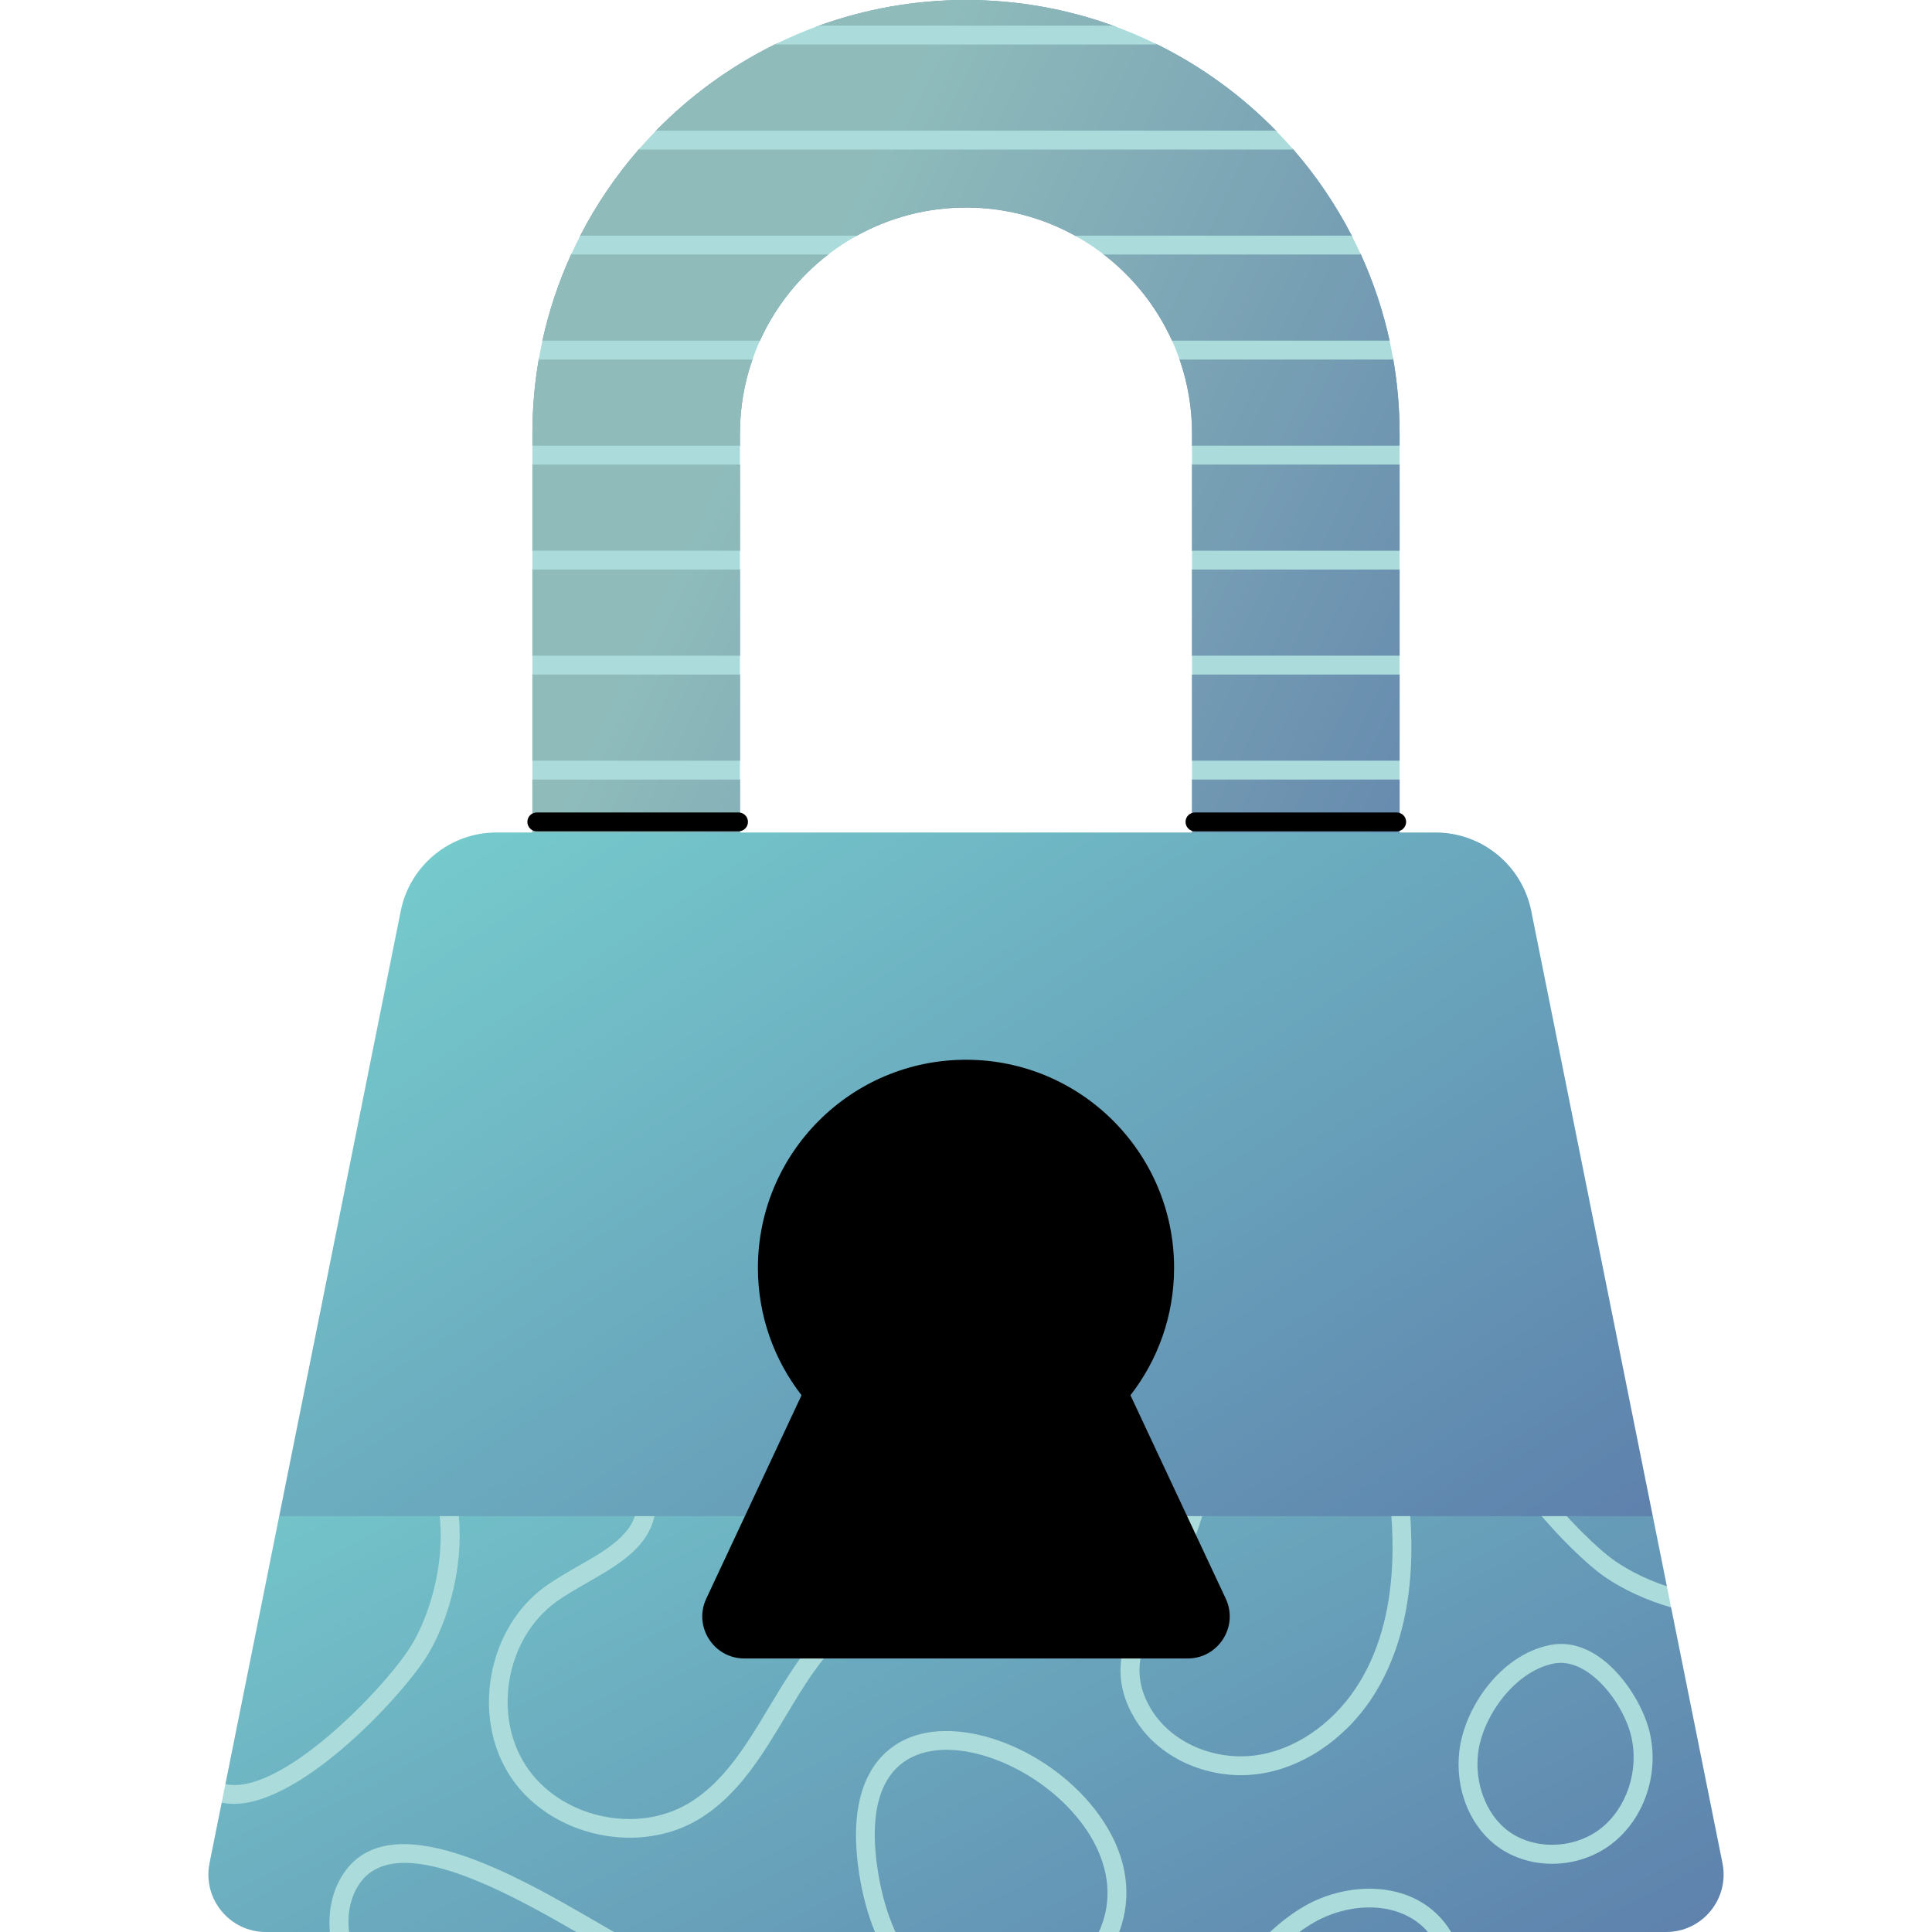 <svg width="200" height="200" viewBox="0 0 200 200" fill="none" xmlns="http://www.w3.org/2000/svg">
<g clip-path="url(#clip0_6001_28830)">
<path d="M144.887 90.234H123.402V80.699L125.108 79.723L123.402 78.746V69.872L124.859 68.692L123.402 67.894V58.984L124.078 57.904L123.402 57.008V48.084L123.92 47.162L123.402 46.137V44.886C123.402 42.2 122.947 39.617 122.11 37.212C121.976 36.827 123.092 36.276 122.939 35.9C122.828 35.629 121.453 35.531 121.332 35.266C119.737 31.743 117.295 28.684 114.267 26.348C113.788 25.978 114.733 25.374 114.225 25.042C113.74 24.724 111.803 24.676 111.294 24.395C107.944 22.541 104.093 21.484 100 21.484C95.907 21.484 92.056 22.541 88.706 24.395C88.156 24.699 86.672 24.695 86.15 25.041C85.683 25.351 86.176 26.006 85.733 26.347C82.705 28.683 80.263 31.743 78.668 35.265C78.512 35.61 77.288 35.646 77.149 36C77.031 36.297 77.996 36.909 77.891 37.212C77.053 39.617 76.598 42.2 76.598 44.886V46.137L75.167 47.113L76.598 48.09V57.008L75.416 57.984L76.598 58.961V67.875L75.574 68.758L76.598 69.828V78.746L75.657 79.912L76.598 80.699V90.234H55.114V80.743L55.706 79.723L55.114 78.746V69.828L56.08 68.852L55.114 67.875V58.961L55.943 57.841L55.114 57.008V48.09L56.117 47.045L55.114 46.137V44.886C55.114 42.273 55.339 39.711 55.769 37.219C55.826 36.892 56.664 36.566 56.728 36.242C56.792 35.916 56.08 35.59 56.151 35.266C56.832 32.161 57.835 29.176 59.123 26.347C59.272 26.02 60.08 25.764 60.237 25.441C60.394 25.116 59.9 24.724 60.065 24.404C61.722 21.185 63.758 18.191 66.113 15.481C66.366 15.19 67.457 15.036 67.717 14.751C68.053 14.383 67.563 13.887 67.911 13.53C71.456 9.904 75.609 6.873 80.203 4.606C80.8 4.311 82.195 4.211 82.808 3.942C83.721 3.541 83.859 2.989 84.803 2.648C89.552 0.934 94.669 0 100 0C105.338 0 110.461 0.936 115.213 2.654C116.108 2.977 116.106 3.632 116.974 4.01C117.631 4.296 119.164 4.293 119.805 4.609C124.396 6.876 128.546 9.905 132.089 13.53C132.401 13.85 131.943 14.496 132.246 14.825C132.542 15.146 133.6 15.15 133.887 15.48C136.239 18.187 138.272 21.177 139.929 24.391C140.088 24.701 139.686 25.183 139.838 25.497C140.002 25.833 140.72 26.001 140.876 26.343C142.162 29.168 143.165 32.149 143.846 35.249C143.913 35.555 143.424 35.861 143.485 36.168C143.553 36.515 144.17 36.864 144.231 37.213C144.662 39.707 144.887 42.271 144.887 44.886V46.137L144.127 47.113L144.887 48.09V57.008L144.002 57.984L144.887 58.961V67.875L143.996 68.956L144.887 69.835V78.746L144.102 79.933L144.887 80.712V90.234H144.887Z" fill="#7198B2"/>
<path d="M144.887 90.234H123.402V80.699L125.108 79.723L123.402 78.746V69.872L124.859 68.692L123.402 67.894V58.984L124.078 57.904L123.402 57.008V48.084L123.92 47.162L123.402 46.137V44.886C123.402 42.2 122.947 39.617 122.11 37.212C121.976 36.827 123.092 36.276 122.939 35.9C122.828 35.629 121.453 35.531 121.332 35.266C119.737 31.743 117.295 28.684 114.267 26.348C113.788 25.978 114.733 25.374 114.225 25.042C113.74 24.724 111.803 24.676 111.294 24.395C107.944 22.541 104.093 21.484 100 21.484C95.907 21.484 92.056 22.541 88.706 24.395C88.156 24.699 86.672 24.695 86.15 25.041C85.683 25.351 86.176 26.006 85.733 26.347C82.705 28.683 80.263 31.743 78.668 35.265C78.512 35.61 77.288 35.646 77.149 36C77.031 36.297 77.996 36.909 77.891 37.212C77.053 39.617 76.598 42.2 76.598 44.886V46.137L75.167 47.113L76.598 48.09V57.008L75.416 57.984L76.598 58.961V67.875L75.574 68.758L76.598 69.828V78.746L75.657 79.912L76.598 80.699V90.234H55.114V80.743L55.706 79.723L55.114 78.746V69.828L56.08 68.852L55.114 67.875V58.961L55.943 57.841L55.114 57.008V48.09L56.117 47.045L55.114 46.137V44.886C55.114 42.273 55.339 39.711 55.769 37.219C55.826 36.892 56.664 36.566 56.728 36.242C56.792 35.916 56.08 35.59 56.151 35.266C56.832 32.161 57.835 29.176 59.123 26.347C59.272 26.02 60.08 25.764 60.237 25.441C60.394 25.116 59.9 24.724 60.065 24.404C61.722 21.185 63.758 18.191 66.113 15.481C66.366 15.19 67.457 15.036 67.717 14.751C68.053 14.383 67.563 13.887 67.911 13.53C71.456 9.904 75.609 6.873 80.203 4.606C80.8 4.311 82.195 4.211 82.808 3.942C83.721 3.541 83.859 2.989 84.803 2.648C89.552 0.934 94.669 0 100 0C105.338 0 110.461 0.936 115.213 2.654C116.108 2.977 116.106 3.632 116.974 4.01C117.631 4.296 119.164 4.293 119.805 4.609C124.396 6.876 128.546 9.905 132.089 13.53C132.401 13.85 131.943 14.496 132.246 14.825C132.542 15.146 133.6 15.15 133.887 15.48C136.239 18.187 138.272 21.177 139.929 24.391C140.088 24.701 139.686 25.183 139.838 25.497C140.002 25.833 140.72 26.001 140.876 26.343C142.162 29.168 143.165 32.149 143.846 35.249C143.913 35.555 143.424 35.861 143.485 36.168C143.553 36.515 144.17 36.864 144.231 37.213C144.662 39.707 144.887 42.271 144.887 44.886V46.137L144.127 47.113L144.887 48.09V57.008L144.002 57.984L144.887 58.961V67.875L143.996 68.956L144.887 69.835V78.746L144.102 79.933L144.887 80.712V90.234H144.887Z" fill="url(#paint0_linear_6001_28830)"/>
<path d="M76.598 78.746H55.113V80.699H76.598V78.746Z" fill="#ABDCDB"/>
<path d="M144.887 78.746H123.402V80.699H144.887V78.746Z" fill="#ABDCDB"/>
<path d="M76.598 67.875H55.113V69.828H76.598V67.875Z" fill="#ABDCDB"/>
<path d="M144.887 67.875H123.402V69.828H144.887V67.875Z" fill="#ABDCDB"/>
<path d="M76.598 57.008H55.113V58.961H76.598V57.008Z" fill="#ABDCDB"/>
<path d="M144.887 57.008H123.402V58.961H144.887V57.008Z" fill="#ABDCDB"/>
<path d="M76.598 46.137H55.113V48.09H76.598V46.137Z" fill="#ABDCDB"/>
<path d="M144.887 46.137H123.402V48.09H144.887V46.137Z" fill="#ABDCDB"/>
<path d="M78.668 35.266C78.379 35.902 78.121 36.555 77.891 37.219H55.773C55.883 36.562 56.012 35.91 56.156 35.266H78.668Z" fill="#ABDCDB"/>
<path d="M144.227 37.219H122.109C121.879 36.555 121.621 35.902 121.332 35.266H143.844C143.988 35.91 144.117 36.562 144.227 37.219Z" fill="#ABDCDB"/>
<path d="M88.711 24.395C87.668 24.969 86.676 25.625 85.738 26.348H59.125C59.422 25.688 59.738 25.039 60.07 24.395H88.711Z" fill="#ABDCDB"/>
<path d="M140.875 26.348H114.262C113.324 25.625 112.332 24.969 111.289 24.395H139.93C140.262 25.039 140.578 25.688 140.875 26.348Z" fill="#ABDCDB"/>
<path d="M133.887 15.48H66.113C66.695 14.812 67.297 14.16 67.918 13.527H132.082C132.703 14.16 133.305 14.812 133.887 15.48Z" fill="#ABDCDB"/>
<path d="M119.797 4.609H80.203C81.688 3.875 83.219 3.219 84.793 2.656H115.207C116.781 3.219 118.312 3.875 119.797 4.609Z" fill="#ABDCDB"/>
<path d="M172.478 200H150.208L149.04 199.564L147.81 200H134.537L132.821 199.605L131.479 200H115.866L114.565 199.597L113.755 200H92.699L91.307 199.559L90.571 200H63.564L61.262 199.46L59.649 200H36.127L35.204 199.414L34.145 200H27.522C23.765 200 20.95 196.56 21.689 192.875L22.948 186.606L23.915 185.688L23.333 184.688L28.905 156.947L100 137.292L171.095 156.947L172.55 164.19L171.7 165.218L172.992 166.391L178.311 192.875C179.05 196.56 176.235 200 172.478 200Z" fill="url(#paint1_linear_6001_28830)"/>
<path d="M99.238 150.047C97.371 149.707 95.484 149.715 93.66 149.723C91.918 149.73 90.273 149.738 88.648 149.465C85.09 148.875 82.531 146.07 80.277 142.746L78.289 143.293C80.867 147.207 83.828 150.641 88.328 151.391C90.113 151.691 91.918 151.684 93.668 151.676C95.484 151.668 97.199 151.66 98.887 151.969C102 152.535 105.152 154.855 105.035 157.754C104.93 160.43 102.152 162.426 99.445 163.219C98.234 163.574 96.992 163.785 95.68 164.008C93.801 164.328 91.863 164.66 90.035 165.441C85.121 167.543 82.34 172.188 79.644 176.676C77.352 180.504 74.977 184.465 71.324 186.656C65.875 189.93 58.008 188.16 54.488 182.863C50.969 177.566 52.383 169.625 57.516 165.867C58.492 165.156 59.656 164.488 60.781 163.844C64.152 161.914 67.641 159.922 67.887 155.949C68.106 152.391 65.477 150.047 62.938 147.781C62.867 147.719 62.801 147.66 62.73 147.598L60.496 148.215C60.875 148.562 61.258 148.902 61.637 149.242C63.93 151.285 66.098 153.219 65.938 155.828C65.754 158.75 62.871 160.402 59.812 162.148C58.641 162.82 57.426 163.516 56.359 164.293C50.426 168.637 48.793 177.82 52.863 183.941C55.539 187.973 60.395 190.238 65.195 190.238C67.691 190.238 70.176 189.625 72.332 188.328C76.398 185.887 78.902 181.715 81.32 177.68C83.969 173.262 86.473 169.09 90.805 167.238C92.418 166.547 94.16 166.25 96.008 165.934C97.316 165.711 98.672 165.48 99.992 165.094C103.121 164.176 106.832 161.727 106.988 157.832C107.152 153.723 103.117 150.754 99.238 150.047Z" fill="#ABDCDB"/>
<path d="M114.23 188.551C109.699 181.613 100.121 177.484 94.137 179.879C91.418 180.973 87.148 184.379 89.109 194.937C89.398 196.477 89.852 198.246 90.574 200H92.699C91.848 198.152 91.336 196.227 91.031 194.582C89.746 187.672 91.074 183.215 94.863 181.695C99.977 179.645 108.594 183.496 112.598 189.617C114.043 191.828 115.719 195.695 113.754 200H115.859C117.238 196.316 116.715 192.348 114.23 188.551Z" fill="#ABDCDB"/>
<path d="M145.172 149.781L143.109 149.211C143.676 152.832 144.234 157.02 144.145 161.055C144.035 166.152 142.918 170.516 140.82 174.02C138.41 178.051 134.559 180.895 130.512 181.629C126.078 182.434 121.449 180.566 119.258 177.086C116.586 172.836 118.516 169.383 120.75 165.387C120.996 164.941 121.246 164.496 121.488 164.047C124.504 158.492 125.559 153.195 126.781 147.059L126.855 146.695C126.977 146.074 127.102 145.449 127.238 144.824L125.355 144.301C125.203 144.988 125.066 145.664 124.937 146.316L124.867 146.676C123.676 152.656 122.644 157.82 119.773 163.117C119.531 163.559 119.289 163.996 119.043 164.434C116.719 168.594 114.312 172.898 117.605 178.129C119.809 181.629 124.055 183.766 128.461 183.766C129.262 183.766 130.062 183.695 130.859 183.551C135.453 182.719 139.805 179.531 142.496 175.023C144.769 171.223 145.98 166.535 146.098 161.098C146.184 157.227 145.699 153.273 145.172 149.781Z" fill="#ABDCDB"/>
<path d="M61.68 198.914C53.598 194.223 40.074 186.371 35.352 194.281C34.359 195.941 33.969 197.937 34.148 200H36.129C35.945 198.371 36.176 196.715 37.031 195.281C38.07 193.539 39.793 192.844 41.895 192.844C46.988 192.844 54.324 196.918 59.652 200H63.559C62.973 199.664 62.344 199.301 61.68 198.914Z" fill="#ABDCDB"/>
<path d="M148.664 198.063C144.934 194.559 138.984 195.035 135.035 197.324C133.738 198.078 132.559 198.984 131.473 200H134.523C135.004 199.641 135.5 199.313 136.016 199.016C137.672 198.055 139.738 197.457 141.766 197.457C143.805 197.457 145.805 198.059 147.328 199.488C147.504 199.652 147.668 199.824 147.816 200H150.219C149.805 199.305 149.289 198.652 148.664 198.063Z" fill="#ABDCDB"/>
<path d="M170.762 179.273C169.855 175.484 165.633 169.246 160.438 170.297C155.305 171.332 151.574 176.816 151.066 181.305C150.641 185.055 152.023 188.727 154.676 190.887C156.355 192.254 158.5 192.938 160.676 192.938C162.852 192.938 165.059 192.25 166.844 190.875C170.223 188.273 171.797 183.613 170.762 179.273ZM165.656 189.324C162.828 191.5 158.547 191.52 155.906 189.371C153.801 187.656 152.66 184.574 153.008 181.527C153.43 177.781 156.746 173.031 160.824 172.211C164.402 171.488 168.031 176.254 168.859 179.727C169.707 183.273 168.391 187.223 165.656 189.324Z" fill="#ABDCDB"/>
<path d="M172.555 164.211C170.594 163.559 168.77 162.672 167.266 161.648C165.477 160.43 162.262 157.312 159.441 153.723L156.395 152.883C159.699 157.574 164.012 161.797 166.164 163.266C168.063 164.559 170.441 165.664 172.992 166.402L172.555 164.211Z" fill="#ABDCDB"/>
<path d="M46.301 152.137L44.395 152.664C46.734 157.766 45.477 165.336 42.723 170.098C40.398 174.117 29.797 185.355 23.797 184.766C23.637 184.75 23.48 184.727 23.332 184.687L22.945 186.605C23.172 186.652 23.395 186.688 23.605 186.707C23.809 186.727 24.012 186.738 24.219 186.738C31.41 186.734 42.074 175.121 44.414 171.074C47.332 166.023 48.824 157.98 46.301 152.137Z" fill="#ABDCDB"/>
<path d="M171.095 156.947H28.905L41.486 94.299C42.434 89.578 46.583 86.179 51.399 86.179H148.601C153.417 86.179 157.566 89.578 158.514 94.299L171.095 156.947Z" fill="url(#paint2_linear_6001_28830)"/>
<path d="M126.886 165.484L117.025 144.436C119.854 140.79 121.541 136.217 121.541 131.246C121.541 119.349 111.897 109.705 100 109.705C88.103 109.705 78.459 119.349 78.459 131.246C78.459 136.217 80.147 140.79 82.975 144.436L73.115 165.484C71.761 168.371 73.869 171.686 77.059 171.686H91.561H98.997H101.003H107.291H122.942C126.131 171.686 128.239 168.371 126.886 165.484Z" fill="black"/>
<path d="M76.452 86.058H55.57C55.03 86.058 54.593 85.621 54.593 85.081C54.593 84.542 55.03 84.105 55.57 84.105H76.452C76.991 84.105 77.428 84.542 77.428 85.081C77.428 85.621 76.991 86.058 76.452 86.058Z" fill="black"/>
<path d="M144.586 86.058H123.704C123.164 86.058 122.727 85.621 122.727 85.081C122.727 84.542 123.164 84.105 123.704 84.105H144.586C145.125 84.105 145.562 84.542 145.562 85.081C145.562 85.621 145.125 86.058 144.586 86.058Z" fill="black"/>
</g>
<defs>
<linearGradient id="paint0_linear_6001_28830" x1="80.138" y1="35.68" x2="166.992" y2="77.57" gradientUnits="userSpaceOnUse">
<stop stop-color="#8FBCBB"/>
<stop offset="1" stop-color="#5E81AC"/>
</linearGradient>
<linearGradient id="paint1_linear_6001_28830" x1="21.348" y1="137.407" x2="81.424" y2="251.42" gradientUnits="userSpaceOnUse">
<stop stop-color="#77D0CF"/>
<stop offset="1" stop-color="#5E81AC"/>
</linearGradient>
<linearGradient id="paint2_linear_6001_28830" x1="28.703" y1="86.308" x2="104.098" y2="201.242" gradientUnits="userSpaceOnUse">
<stop stop-color="#77D0CF"/>
<stop offset="1" stop-color="#5E81AC"/>
</linearGradient>
<clipPath id="clip0_6001_28830">
<rect width="200" height="200" fill="white"/>
</clipPath>
</defs>
</svg>

